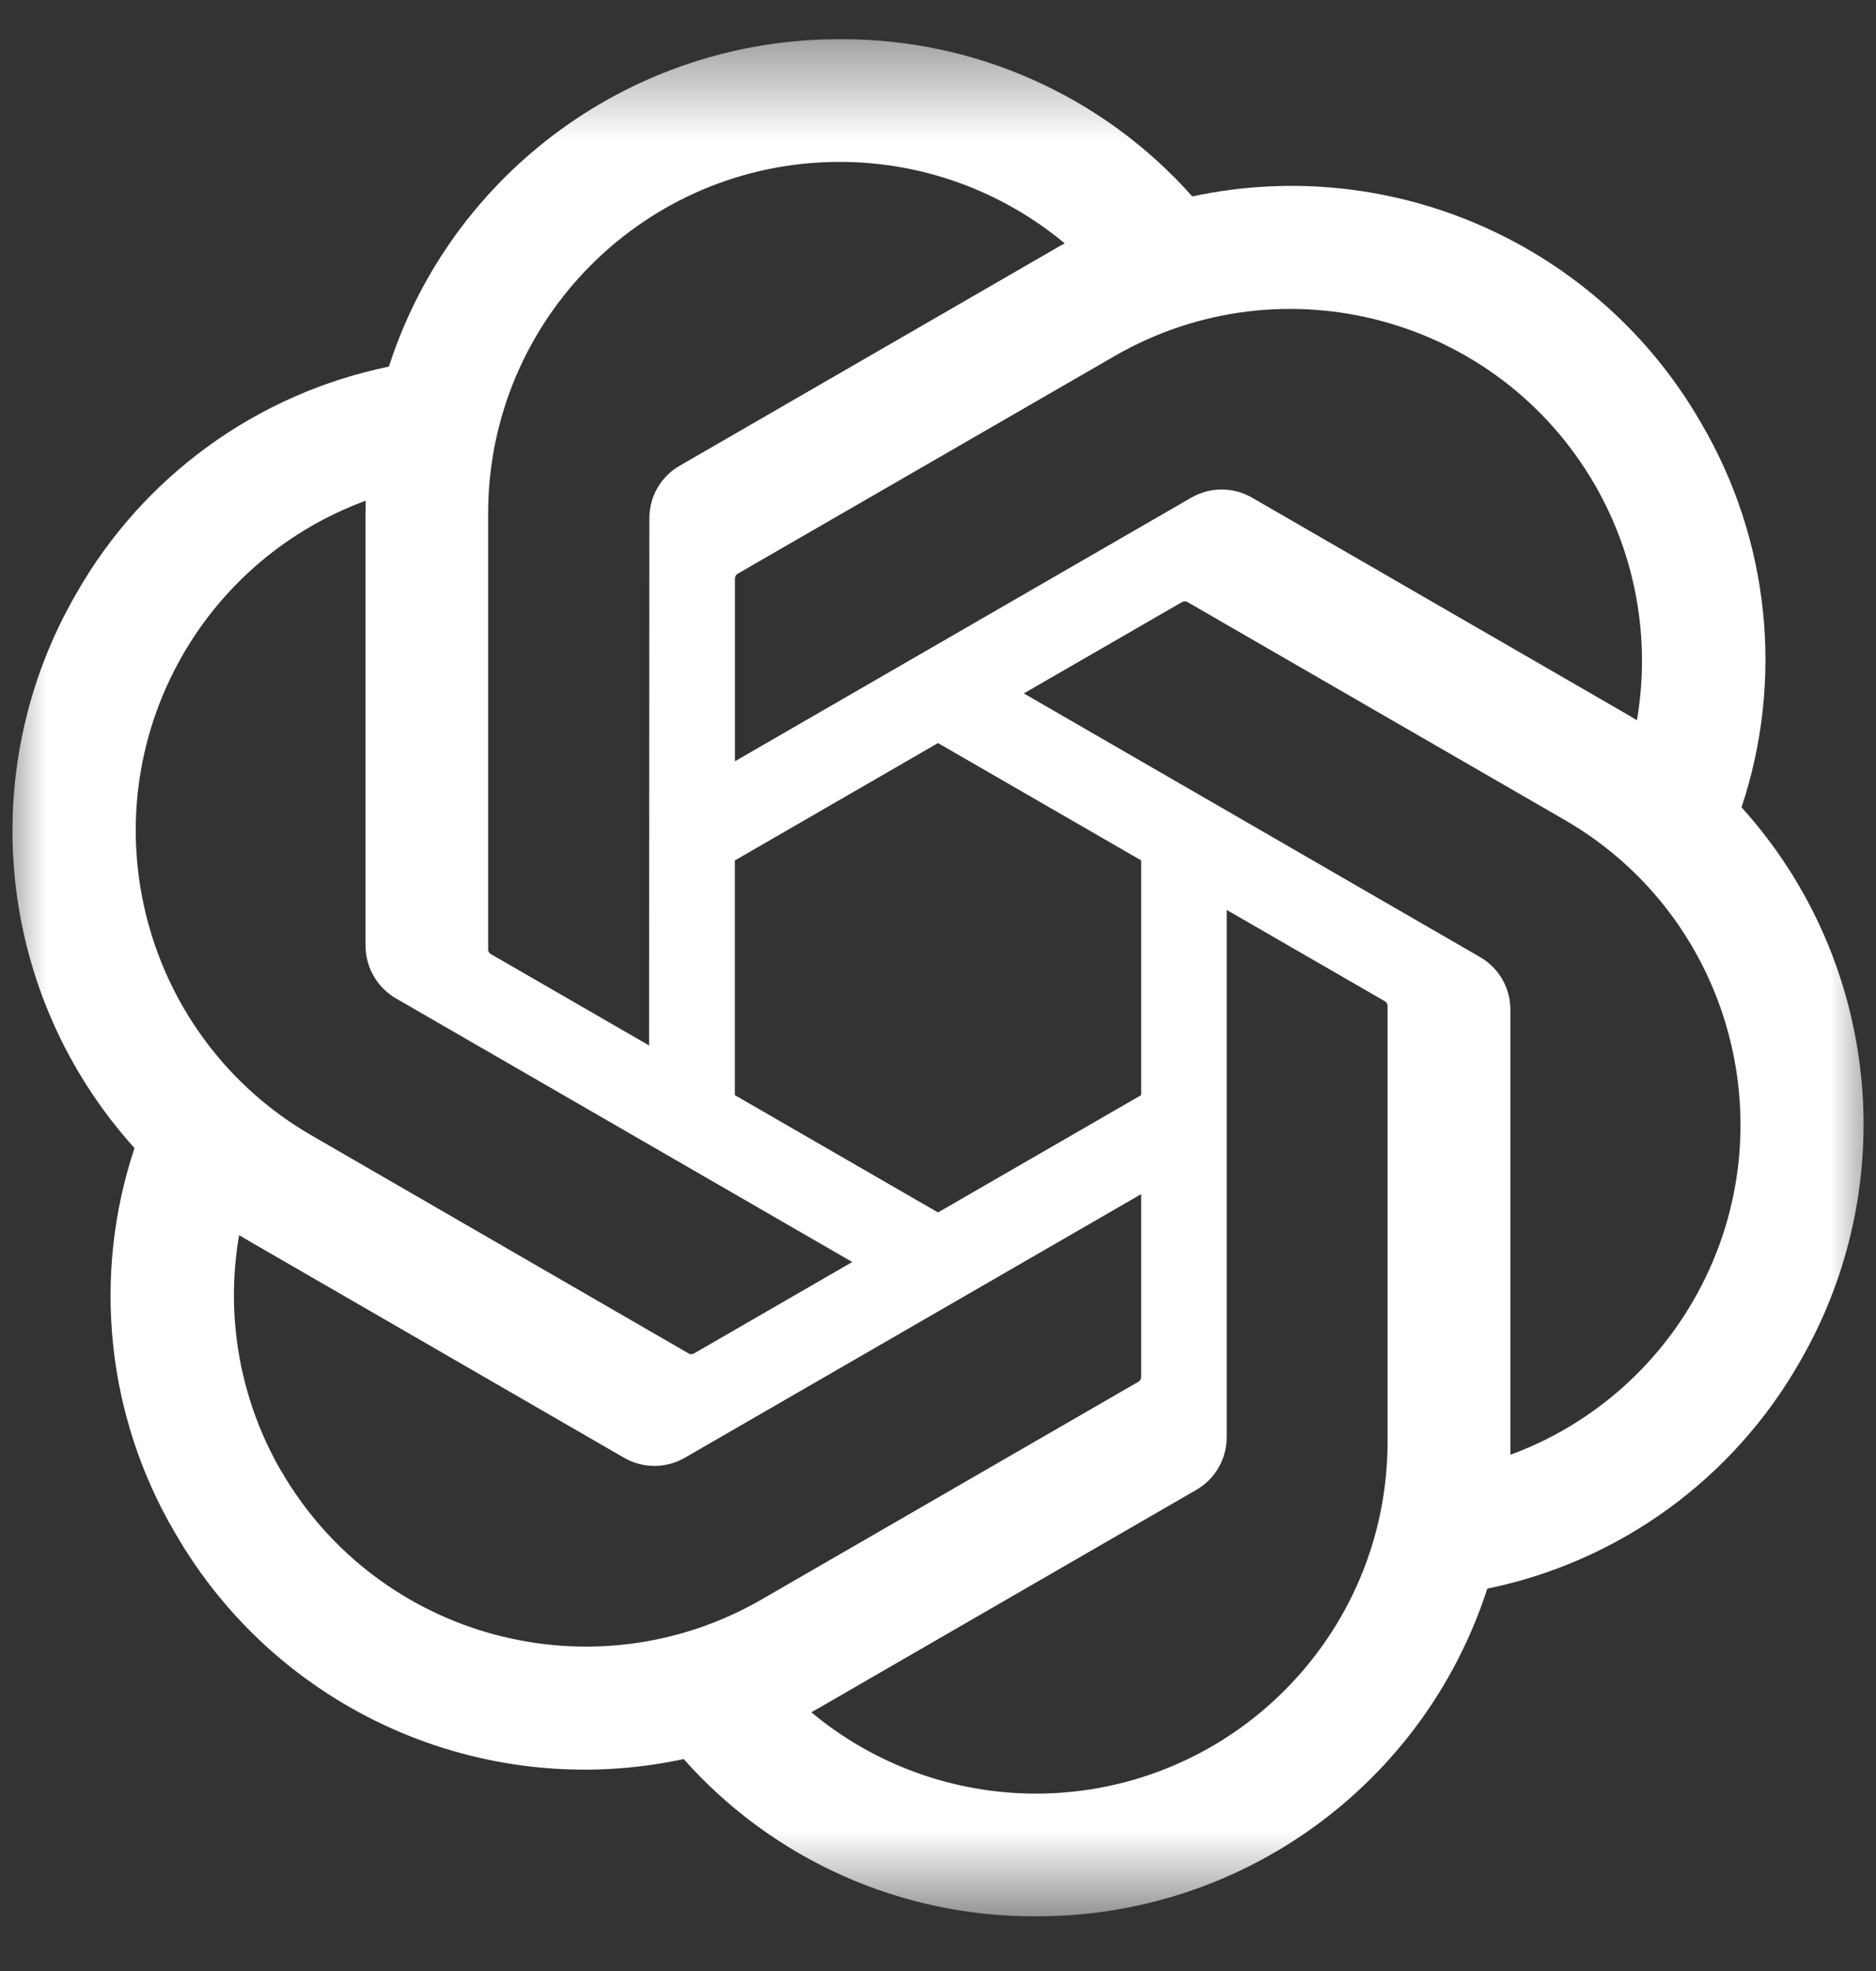         <svg viewBox="0 0 20 21" fill="none" xmlns="http://www.w3.org/2000/svg">
            <rect x="0" y="0" width="20" height="21" fill="#333333" stroke="none"/>
            <g clipPath="url(#clip0_104_1221)">
                <mask
                    id="mask0_104_1221"
                    style="maskType: luminance"
                    maskUnits="userSpaceOnUse"
                    x="0"
                    y="0"
                    width="20"
                    height="21">
                    <path
                        d="M20 0.418H0V20.418H20V0.418Z"
                        fill="white"
                    />
                </mask>
                <g mask="url(#mask0_104_1221)">
                    <path
                        d="M18.566 8.603C19.02 7.241 18.864 5.75 18.138 4.511C17.047 2.611 14.853 1.633 12.711 2.093C11.758 1.02 10.388 0.409 8.953 0.418C6.763 0.413 4.819 1.823 4.146 3.906C2.739 4.195 1.524 5.075 0.814 6.323C-0.286 8.218 -0.035 10.607 1.434 12.232C0.98 13.594 1.136 15.086 1.862 16.325C2.953 18.225 5.147 19.202 7.289 18.742C8.242 19.816 9.612 20.426 11.047 20.417C13.239 20.423 15.182 19.011 15.856 16.926C17.263 16.638 18.477 15.757 19.188 14.509C20.286 12.614 20.035 10.227 18.567 8.602L18.566 8.603ZM11.049 19.11C10.172 19.111 9.323 18.805 8.649 18.243C8.68 18.226 8.733 18.197 8.768 18.176L12.75 15.876C12.954 15.76 13.079 15.543 13.078 15.309V9.695L14.761 10.666C14.779 10.675 14.791 10.693 14.793 10.713V15.362C14.791 17.43 13.116 19.106 11.049 19.11ZM2.996 15.671C2.557 14.912 2.399 14.023 2.549 13.16C2.579 13.177 2.631 13.209 2.668 13.23L6.65 15.53C6.852 15.648 7.102 15.648 7.304 15.53L12.166 12.723V14.666C12.168 14.686 12.158 14.706 12.143 14.718L8.117 17.043C6.324 18.075 4.034 17.461 2.997 15.671H2.996ZM1.948 6.978C2.386 6.218 3.076 5.636 3.899 5.335C3.899 5.369 3.897 5.43 3.897 5.472V10.073C3.896 10.306 4.021 10.523 4.224 10.639L9.086 13.446L7.403 14.418C7.386 14.429 7.364 14.431 7.346 14.423L3.319 12.096C1.53 11.06 0.916 8.771 1.948 6.978L1.948 6.978ZM15.777 10.196L10.915 7.388L12.598 6.417C12.615 6.406 12.636 6.404 12.655 6.412L16.681 8.736C18.474 9.772 19.088 12.065 18.052 13.858C17.614 14.616 16.924 15.198 16.102 15.5V10.762C16.104 10.528 15.98 10.312 15.777 10.196H15.777ZM17.452 7.675C17.422 7.656 17.371 7.625 17.334 7.604L13.351 5.304C13.149 5.186 12.899 5.186 12.697 5.304L7.835 8.111V6.168C7.834 6.148 7.843 6.128 7.859 6.116L11.884 3.793C13.678 2.759 15.97 3.375 17.004 5.168C17.441 5.926 17.599 6.813 17.451 7.675H17.452ZM6.92 11.139L5.236 10.167C5.218 10.158 5.206 10.141 5.204 10.121V5.471C5.205 3.401 6.884 1.724 8.954 1.725C9.83 1.725 10.678 2.033 11.351 2.593C11.32 2.609 11.268 2.638 11.232 2.66L7.25 4.96C7.046 5.075 6.921 5.291 6.923 5.526L6.92 11.138V11.139ZM7.834 9.168L10 7.917L12.166 9.167V11.668L10 12.918L7.834 11.668V9.168Z"
                        fill="white"
                    />
                </g>
            </g>
            <defs>
                <clipPath id="clip0_104_1221">
                    <rect
                        width="20"
                        height="20"
                        fill="white"
                        transform="translate(0 0.418)"
                    />
                </clipPath>
            </defs>
        </svg>